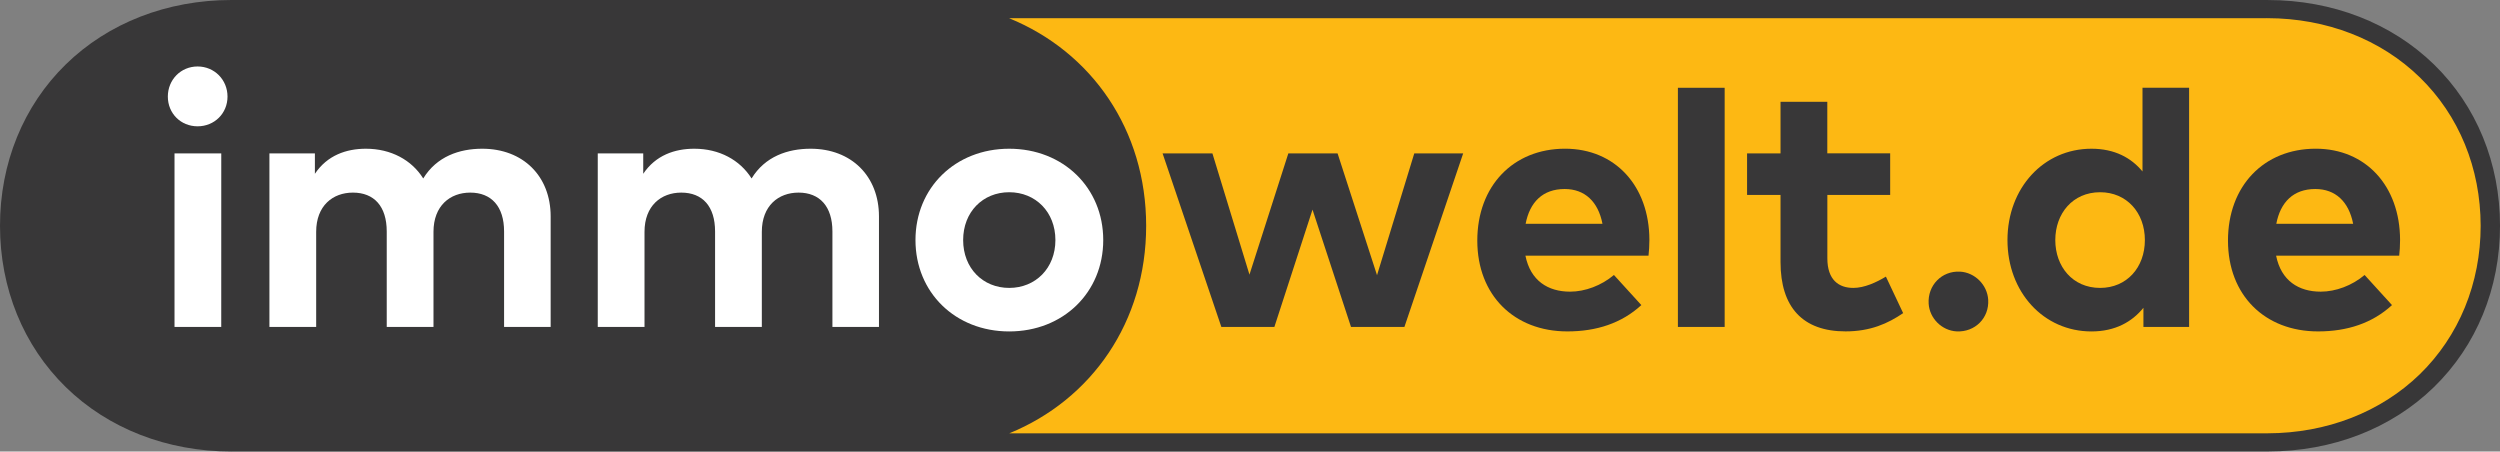 <?xml version="1.0" encoding="utf-8"?>
<!-- Generator: Adobe Illustrator 15.1.0, SVG Export Plug-In . SVG Version: 6.00 Build 0)  -->
<!DOCTYPE svg PUBLIC "-//W3C//DTD SVG 1.1//EN" "http://www.w3.org/Graphics/SVG/1.1/DTD/svg11.dtd">
<svg version="1.1" id="Ebene_1" xmlns="http://www.w3.org/2000/svg" xmlns:xlink="http://www.w3.org/1999/xlink" x="0px" y="0px"
	 width="100.049px" height="18.069px" viewBox="-0.047 0 100.049 18.069" enable-background="new -0.047 0 100.049 18.069"
	 xml:space="preserve">
<rect x="-0.047" y="0" width="100.049" height="18.069" fill="#808080" stroke="none"/>
<g>
	<g>
		<path fill="#383738" d="M97.357,2.577c-1.705-1.658-4.063-2.573-6.641-2.576V0H9.213C6.64,0.001,4.286,0.917,2.586,2.577
			C0.888,4.237-0.047,6.53-0.047,9.035c0,2.504,0.935,4.798,2.633,6.457c1.7,1.661,4.055,2.577,6.63,2.577
			c0.002,0,0.004-0.002,0.007-0.002h81.472c0.004,0,0.006,0.002,0.006,0.002c0.005,0,0.007-0.002,0.007-0.002h0.01
			c2.578-0.002,4.937-0.916,6.64-2.575c1.705-1.66,2.645-3.953,2.645-6.457C100.002,6.531,99.063,4.237,97.357,2.577"/>
	</g>
</g>
<path fill="#FDB813" d="M96.793,3.096c-1.564-1.523-3.729-2.363-6.094-2.369h-0.018c-0.002,0-0.006-0.001-0.009-0.001
	c0,0-0.006,0.001-0.009,0.001h-50.32v0.004c3.305,1.354,5.479,4.469,5.479,8.307c0,3.836-2.172,6.949-5.477,8.303H90.66
	c0.004,0,0.01,0,0.015,0s0.011,0,0.017,0h0.01c2.365-0.006,4.527-0.846,6.094-2.367c1.566-1.528,2.432-3.637,2.432-5.938
	C99.225,6.731,98.361,4.622,96.793,3.096"/>
<polyline fill="#383738" points="55.061,11.013 56.552,6.138 58.509,6.138 56.157,13.084 54.02,13.084 52.479,8.389 50.953,13.084 
	48.831,13.084 46.479,6.138 48.473,6.138 49.956,10.991 51.512,6.138 53.482,6.138 55.061,11.013 "/>
<path fill="#383738" d="M65.961,9.6c0,0.216-0.016,0.474-0.035,0.632H61c0.201,1.003,0.904,1.44,1.786,1.44
	c0.603,0,1.254-0.244,1.756-0.667l1.097,1.205c-0.789,0.724-1.791,1.053-2.961,1.053c-2.129,0-3.604-1.448-3.604-3.634
	s1.434-3.678,3.513-3.678C64.586,5.952,65.956,7.436,65.961,9.6 M61.008,8.956h3.075c-0.172-0.889-0.709-1.392-1.513-1.392
	C61.689,7.564,61.173,8.095,61.008,8.956z"/>
<rect x="67.102" y="3.513" fill="#383738" width="1.871" height="9.571"/>
<path fill="#383738" d="M75.6,7.801h-2.517v2.537c0,0.867,0.459,1.184,1.039,1.184c0.444,0,0.926-0.223,1.304-0.452l0.69,1.461
	c-0.61,0.417-1.313,0.731-2.304,0.731c-1.721,0-2.603-0.974-2.603-2.774V7.801h-1.339V6.138h1.339V4.073h1.872v2.064h2.516v1.664"/>
<path fill="#383738" d="M85.695,6.862v-3.35h1.865v9.573h-1.828v-0.767c-0.453,0.56-1.127,0.946-2.08,0.946
	c-1.914,0-3.361-1.57-3.361-3.656s1.447-3.656,3.361-3.656C84.584,5.952,85.245,6.317,85.695,6.862 M82.205,9.608
	c0,1.061,0.695,1.914,1.793,1.914c1.066,0,1.792-0.817,1.792-1.914c0-1.096-0.726-1.915-1.792-1.915
	C82.9,7.693,82.205,8.547,82.205,9.608z"/>
<path fill="#383738" d="M96.003,9.6c0,0.216-0.015,0.474-0.035,0.632h-4.926c0.2,1.003,0.903,1.44,1.785,1.44
	c0.603,0,1.255-0.244,1.757-0.667l1.096,1.205c-0.787,0.724-1.791,1.053-2.959,1.053c-2.131,0-3.605-1.448-3.605-3.634
	s1.433-3.678,3.513-3.678C94.626,5.952,95.997,7.436,96.003,9.6 M91.05,8.956h3.075c-0.174-0.889-0.71-1.392-1.514-1.392
	C91.73,7.564,91.214,8.095,91.05,8.956z"/>
<path fill="#383738" d="M79.52,11.995c0.045,0.735-0.531,1.304-1.264,1.267c-0.589-0.031-1.084-0.521-1.119-1.11
	c-0.044-0.732,0.521-1.318,1.254-1.281C78.986,10.902,79.484,11.4,79.52,11.995"/>
<path fill="#FFFFFF" d="M9.058,3.865c0,0.674-0.524,1.19-1.197,1.19c-0.674,0-1.191-0.516-1.191-1.19
	c0-0.673,0.517-1.205,1.191-1.205C8.534,2.661,9.058,3.192,9.058,3.865 M8.807,13.084h-1.87V6.138h1.871L8.807,13.084L8.807,13.084z
	"/>
<path fill="#FFFFFF" d="M21.99,8.661v4.423h-1.864V9.263c0-1.003-0.509-1.555-1.355-1.555c-0.803,0-1.47,0.523-1.47,1.57v3.806
	H15.43V9.263c0-1.003-0.502-1.555-1.354-1.555c-0.803,0-1.47,0.523-1.47,1.57v3.806h-1.871V6.138h1.82v0.817
	c0.494-0.738,1.254-1.003,2.043-1.003c1.003,0,1.829,0.451,2.293,1.19c0.538-0.882,1.449-1.19,2.359-1.19
	C20.886,5.951,21.99,7.048,21.99,8.661"/>
<path fill="#FFFFFF" d="M35.129,8.661v4.423h-1.863V9.263c0-1.003-0.509-1.555-1.355-1.555c-0.803,0-1.47,0.523-1.47,1.57v3.806
	H28.57V9.263c0-1.003-0.501-1.555-1.354-1.555c-0.803,0-1.47,0.523-1.47,1.57v3.806h-1.871V6.138h1.82v0.817
	c0.495-0.738,1.254-1.003,2.043-1.003c1.004,0,1.828,0.451,2.293,1.19c0.538-0.882,1.448-1.19,2.359-1.19
	C34.025,5.951,35.129,7.048,35.129,8.661"/>
<path fill="#FFFFFF" d="M44.104,9.608c0,2.094-1.599,3.656-3.764,3.656c-2.158,0-3.75-1.562-3.75-3.656
	c0-2.094,1.592-3.656,3.75-3.656C42.505,5.952,44.104,7.514,44.104,9.608 M38.498,9.608c0,1.125,0.788,1.914,1.843,1.914
	c1.054,0,1.849-0.789,1.849-1.914c0-1.126-0.795-1.915-1.849-1.915C39.286,7.693,38.498,8.482,38.498,9.608z"/>
</svg>
